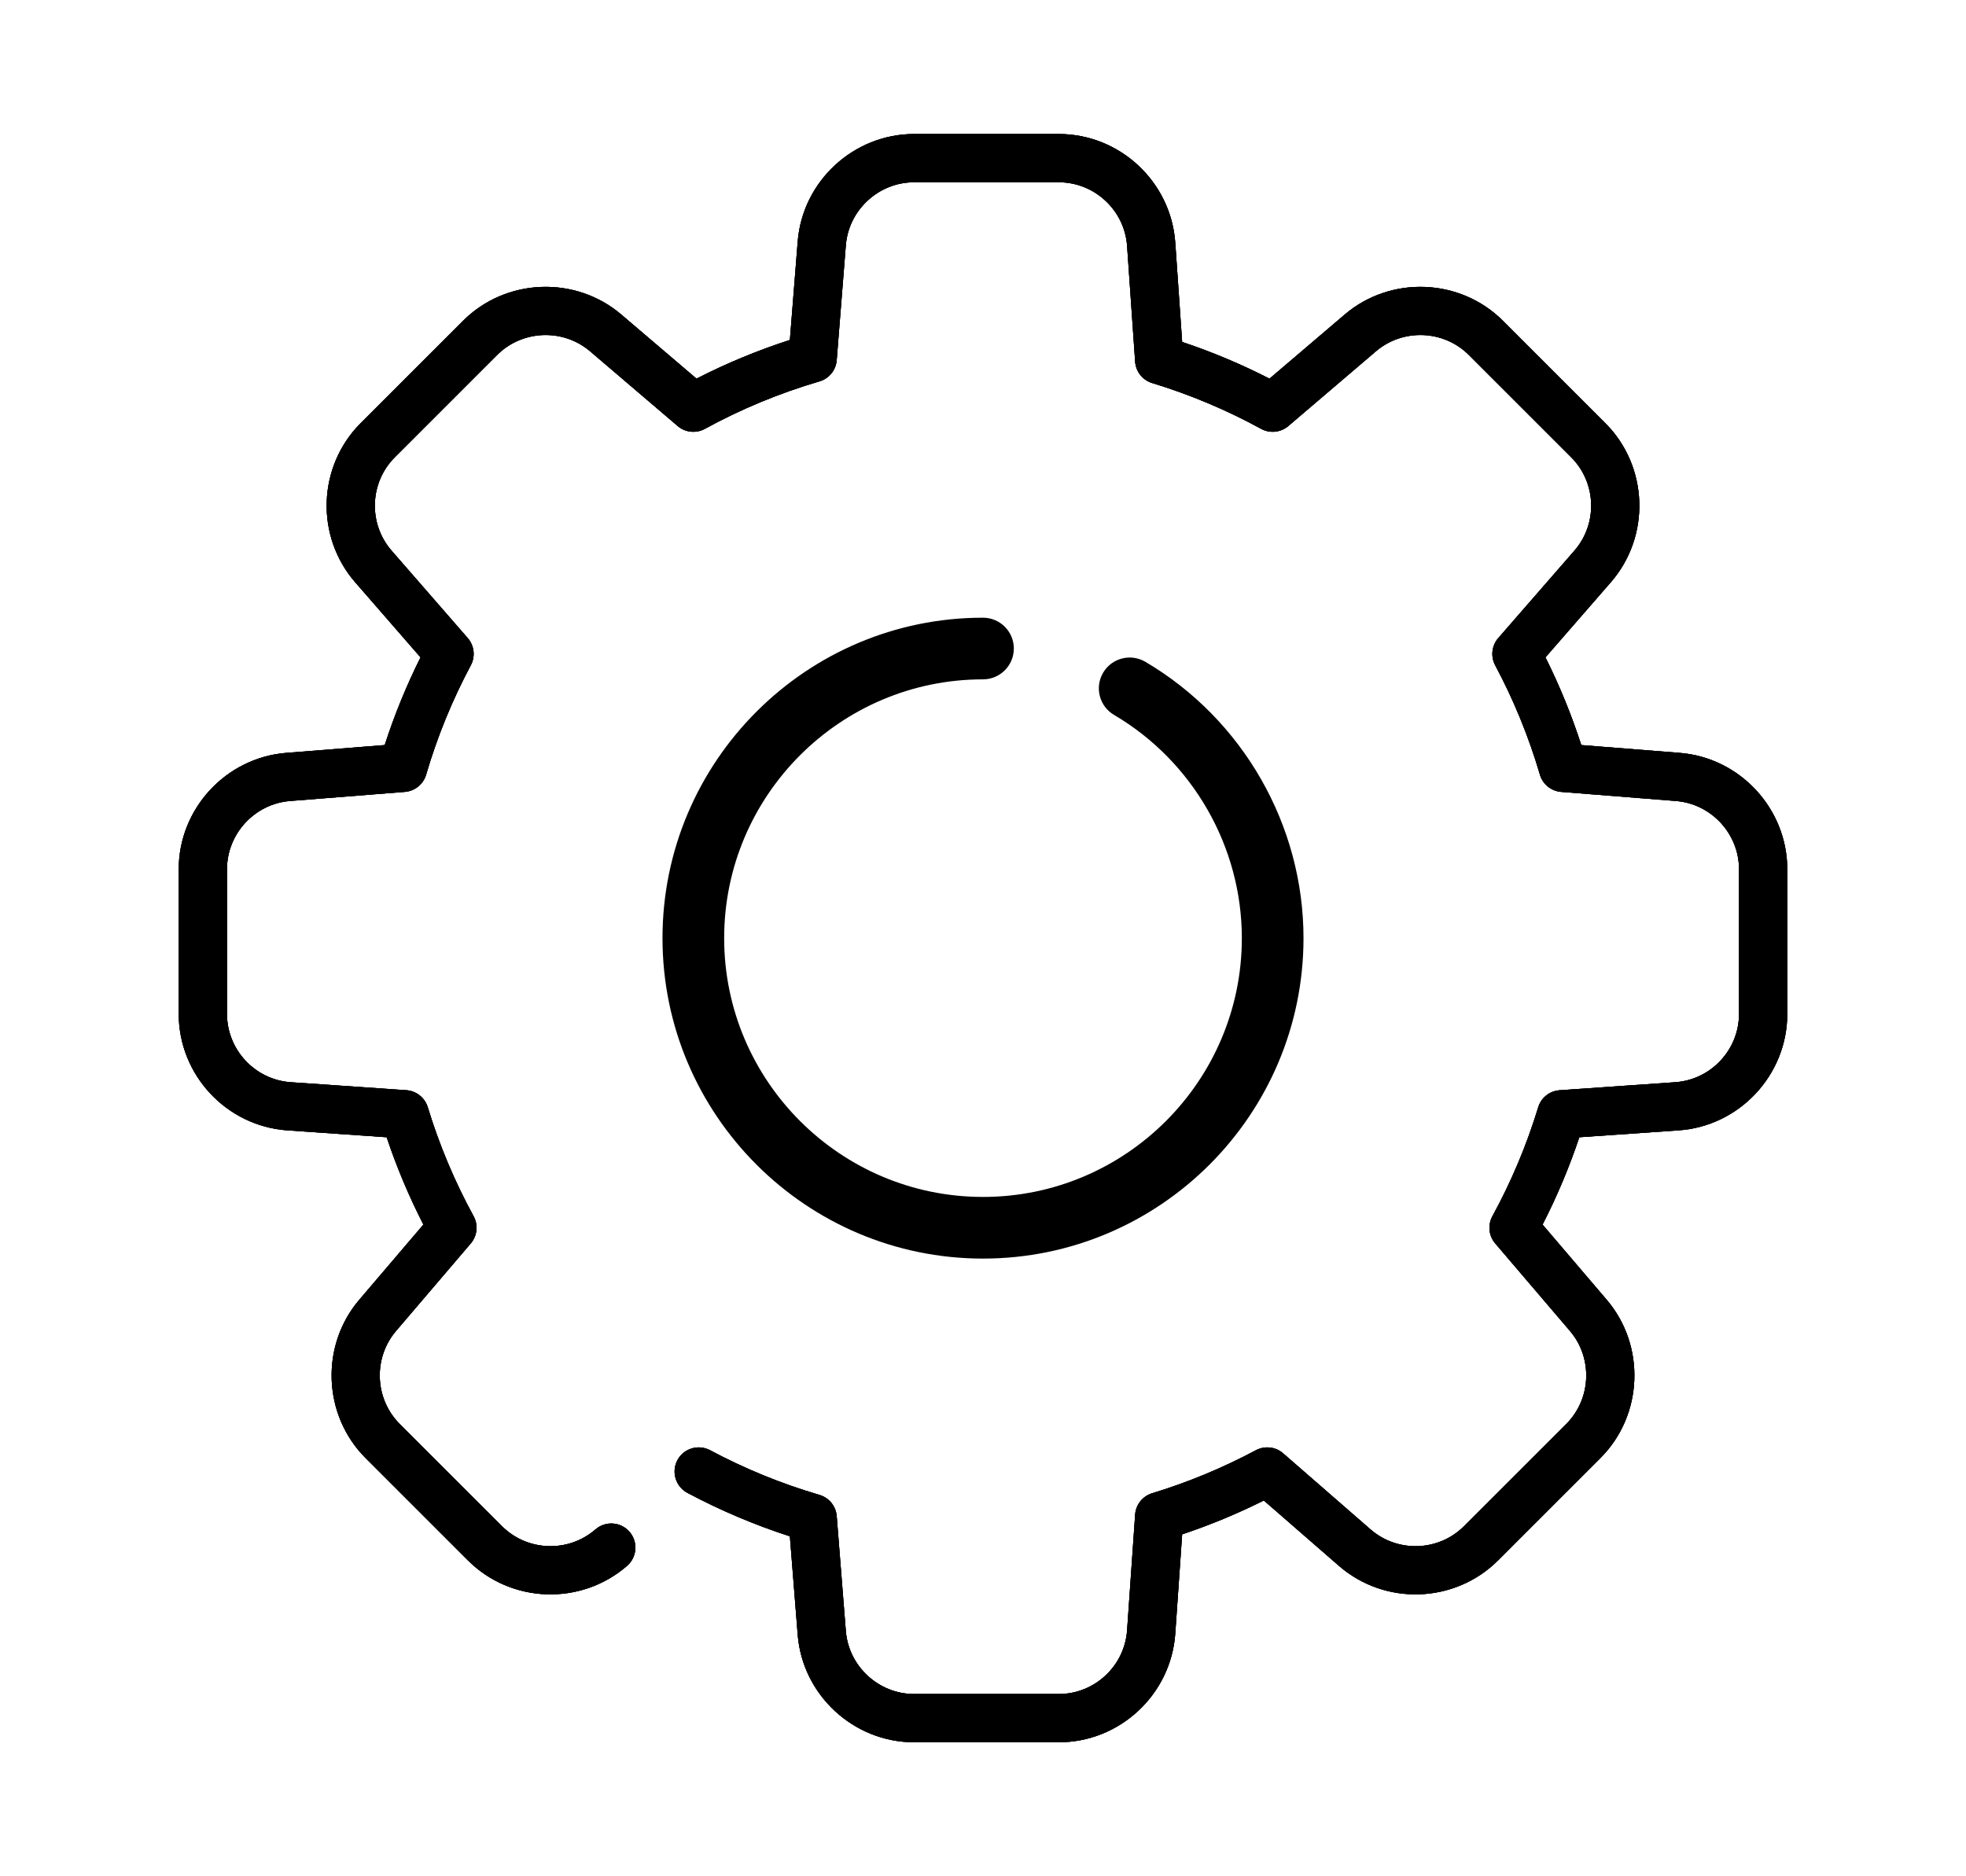 <svg viewBox="0 0 44 42" xmlns="http://www.w3.org/2000/svg">
<path d="M37.593 16.853L35.39 16.678C35.173 16.006 34.904 15.348 34.588 14.715L36.05 13.035C36.948 12.003 36.894 10.438 35.927 9.471L33.638 7.182C32.68 6.224 31.124 6.163 30.094 7.042L28.412 8.476C27.783 8.154 27.128 7.878 26.457 7.654L26.303 5.433C26.208 4.069 25.063 3 23.696 3H20.458C19.104 3 17.96 4.057 17.853 5.407L17.678 7.61C16.96 7.842 16.259 8.132 15.588 8.476L13.906 7.042C12.877 6.163 11.32 6.224 10.362 7.182L8.073 9.471C7.106 10.438 7.052 12.003 7.95 13.035L9.412 14.715C9.096 15.348 8.827 16.006 8.61 16.678L6.407 16.853C5.057 16.96 4 18.104 4 19.458V22.696C4 24.063 5.069 25.208 6.433 25.303L8.654 25.457C8.878 26.128 9.154 26.783 9.476 27.412L8.042 29.093C7.163 30.123 7.225 31.68 8.182 32.638L10.471 34.927C11.438 35.894 13.003 35.948 14.035 35.05C14.26 34.854 14.283 34.513 14.088 34.288C13.892 34.063 13.55 34.04 13.326 34.236C12.72 34.762 11.802 34.73 11.235 34.163L8.945 31.874C8.384 31.312 8.348 30.399 8.863 29.794L10.536 27.834C10.681 27.663 10.707 27.421 10.599 27.224C10.176 26.45 9.831 25.63 9.574 24.786C9.509 24.572 9.318 24.42 9.095 24.404L6.507 24.225C5.707 24.17 5.08 23.498 5.08 22.695V19.458C5.08 18.664 5.7 17.992 6.492 17.93L9.061 17.726C9.284 17.708 9.474 17.555 9.537 17.34C9.785 16.494 10.121 15.67 10.537 14.892C10.642 14.694 10.615 14.452 10.468 14.283L8.764 12.326C8.238 11.721 8.269 10.802 8.837 10.235L11.126 7.946C11.688 7.384 12.601 7.348 13.206 7.863L15.166 9.536C15.337 9.682 15.579 9.707 15.776 9.599C16.588 9.155 17.451 8.797 18.34 8.537C18.555 8.474 18.709 8.284 18.726 8.061L18.93 5.492C18.992 4.7 19.664 4.08 20.458 4.08H23.696C24.498 4.08 25.17 4.707 25.225 5.507L25.405 8.095C25.42 8.318 25.572 8.509 25.786 8.574C26.63 8.831 27.451 9.176 28.224 9.599C28.421 9.707 28.663 9.682 28.834 9.536L30.795 7.863C31.399 7.348 32.312 7.384 32.874 7.946L35.163 10.235C35.731 10.802 35.763 11.72 35.236 12.326L33.532 14.283C33.385 14.452 33.358 14.694 33.463 14.892C33.879 15.67 34.215 16.494 34.464 17.34C34.526 17.555 34.716 17.708 34.939 17.726L37.508 17.93C38.3 17.992 38.92 18.664 38.92 19.458V22.696C38.92 23.498 38.293 24.17 37.493 24.225L34.905 24.405C34.682 24.42 34.491 24.572 34.426 24.786C34.169 25.63 33.824 26.451 33.401 27.224C33.293 27.421 33.318 27.663 33.464 27.834L35.137 29.794C35.652 30.399 35.616 31.312 35.055 31.874L32.765 34.163C32.198 34.731 31.28 34.762 30.674 34.236L28.717 32.532C28.548 32.385 28.306 32.358 28.108 32.463C27.368 32.858 26.587 33.182 25.786 33.426C25.572 33.491 25.42 33.682 25.405 33.905L25.225 36.492C25.17 37.293 24.498 37.92 23.696 37.92H20.458C19.664 37.92 18.992 37.3 18.93 36.508L18.726 33.939C18.709 33.716 18.555 33.526 18.34 33.463C17.494 33.215 16.67 32.879 15.892 32.463C15.629 32.323 15.302 32.422 15.161 32.685C15.021 32.948 15.12 33.275 15.383 33.416C16.116 33.807 16.887 34.134 17.678 34.39L17.853 36.593C17.96 37.943 19.104 39 20.458 39H23.696C25.063 39 26.208 37.931 26.303 36.567L26.457 34.346C27.082 34.137 27.694 33.883 28.285 33.588L29.965 35.05C30.997 35.948 32.562 35.894 33.529 34.927L35.818 32.638C36.776 31.68 36.837 30.124 35.958 29.094L34.523 27.412C34.846 26.783 35.121 26.128 35.346 25.457L37.567 25.303C38.931 25.208 40 24.063 40 22.696V19.458C40 18.104 38.943 16.96 37.593 16.853Z" />
<path d="M37.593 16.853L35.39 16.678C35.173 16.006 34.904 15.348 34.588 14.715L36.05 13.035C36.948 12.003 36.894 10.438 35.927 9.471L33.638 7.182C32.68 6.224 31.124 6.163 30.094 7.042L28.412 8.476C27.783 8.154 27.128 7.878 26.457 7.654L26.303 5.433C26.208 4.069 25.063 3 23.696 3H20.458C19.104 3 17.96 4.057 17.853 5.407L17.678 7.61C16.96 7.842 16.259 8.132 15.588 8.476L13.906 7.042C12.877 6.163 11.32 6.224 10.362 7.182L8.073 9.471C7.106 10.438 7.052 12.003 7.95 13.035L9.412 14.715C9.096 15.348 8.827 16.006 8.61 16.678L6.407 16.853C5.057 16.96 4 18.104 4 19.458V22.696C4 24.063 5.069 25.208 6.433 25.303L8.654 25.457C8.878 26.128 9.154 26.783 9.476 27.412L8.042 29.093C7.163 30.123 7.225 31.68 8.182 32.638L10.471 34.927C11.438 35.894 13.003 35.948 14.035 35.05C14.26 34.854 14.283 34.513 14.088 34.288C13.892 34.063 13.55 34.04 13.326 34.236C12.72 34.762 11.802 34.73 11.235 34.163L8.945 31.874C8.384 31.312 8.348 30.399 8.863 29.794L10.536 27.834C10.681 27.663 10.707 27.421 10.599 27.224C10.176 26.45 9.831 25.63 9.574 24.786C9.509 24.572 9.318 24.42 9.095 24.404L6.507 24.225C5.707 24.17 5.08 23.498 5.08 22.695V19.458C5.08 18.664 5.7 17.992 6.492 17.93L9.061 17.726C9.284 17.708 9.474 17.555 9.537 17.34C9.785 16.494 10.121 15.67 10.537 14.892C10.642 14.694 10.615 14.452 10.468 14.283L8.764 12.326C8.238 11.721 8.269 10.802 8.837 10.235L11.126 7.946C11.688 7.384 12.601 7.348 13.206 7.863L15.166 9.536C15.337 9.682 15.579 9.707 15.776 9.599C16.588 9.155 17.451 8.797 18.34 8.537C18.555 8.474 18.709 8.284 18.726 8.061L18.93 5.492C18.992 4.7 19.664 4.08 20.458 4.08H23.696C24.498 4.08 25.17 4.707 25.225 5.507L25.405 8.095C25.42 8.318 25.572 8.509 25.786 8.574C26.63 8.831 27.451 9.176 28.224 9.599C28.421 9.707 28.663 9.682 28.834 9.536L30.795 7.863C31.399 7.348 32.312 7.384 32.874 7.946L35.163 10.235C35.731 10.802 35.763 11.72 35.236 12.326L33.532 14.283C33.385 14.452 33.358 14.694 33.463 14.892C33.879 15.67 34.215 16.494 34.464 17.34C34.526 17.555 34.716 17.708 34.939 17.726L37.508 17.93C38.3 17.992 38.92 18.664 38.92 19.458V22.696C38.92 23.498 38.293 24.17 37.493 24.225L34.905 24.405C34.682 24.42 34.491 24.572 34.426 24.786C34.169 25.63 33.824 26.451 33.401 27.224C33.293 27.421 33.318 27.663 33.464 27.834L35.137 29.794C35.652 30.399 35.616 31.312 35.055 31.874L32.765 34.163C32.198 34.731 31.28 34.762 30.674 34.236L28.717 32.532C28.548 32.385 28.306 32.358 28.108 32.463C27.368 32.858 26.587 33.182 25.786 33.426C25.572 33.491 25.42 33.682 25.405 33.905L25.225 36.492C25.17 37.293 24.498 37.92 23.696 37.92H20.458C19.664 37.92 18.992 37.3 18.93 36.508L18.726 33.939C18.709 33.716 18.555 33.526 18.34 33.463C17.494 33.215 16.67 32.879 15.892 32.463C15.629 32.323 15.302 32.422 15.161 32.685C15.021 32.948 15.12 33.275 15.383 33.416C16.116 33.807 16.887 34.134 17.678 34.39L17.853 36.593C17.96 37.943 19.104 39 20.458 39H23.696C25.063 39 26.208 37.931 26.303 36.567L26.457 34.346C27.082 34.137 27.694 33.883 28.285 33.588L29.965 35.05C30.997 35.948 32.562 35.894 33.529 34.927L35.818 32.638C36.776 31.68 36.837 30.124 35.958 29.094L34.523 27.412C34.846 26.783 35.121 26.128 35.346 25.457L37.567 25.303C38.931 25.208 40 24.063 40 22.696V19.458C40 18.104 38.943 16.96 37.593 16.853Z" />
<path d="M37.593 16.853L35.39 16.678C35.173 16.006 34.904 15.348 34.588 14.715L36.05 13.035C36.948 12.003 36.894 10.438 35.927 9.471L33.638 7.182C32.68 6.224 31.124 6.163 30.094 7.042L28.412 8.476C27.783 8.154 27.128 7.878 26.457 7.654L26.303 5.433C26.208 4.069 25.063 3 23.696 3H20.458C19.104 3 17.96 4.057 17.853 5.407L17.678 7.61C16.96 7.842 16.259 8.132 15.588 8.476L13.906 7.042C12.877 6.163 11.32 6.224 10.362 7.182L8.073 9.471C7.106 10.438 7.052 12.003 7.95 13.035L9.412 14.715C9.096 15.348 8.827 16.006 8.61 16.678L6.407 16.853C5.057 16.96 4 18.104 4 19.458V22.696C4 24.063 5.069 25.208 6.433 25.303L8.654 25.457C8.878 26.128 9.154 26.783 9.476 27.412L8.042 29.093C7.163 30.123 7.225 31.68 8.182 32.638L10.471 34.927C11.438 35.894 13.003 35.948 14.035 35.05C14.26 34.854 14.283 34.513 14.088 34.288C13.892 34.063 13.55 34.04 13.326 34.236C12.72 34.762 11.802 34.73 11.235 34.163L8.945 31.874C8.384 31.312 8.348 30.399 8.863 29.794L10.536 27.834C10.681 27.663 10.707 27.421 10.599 27.224C10.176 26.45 9.831 25.63 9.574 24.786C9.509 24.572 9.318 24.42 9.095 24.404L6.507 24.225C5.707 24.17 5.08 23.498 5.08 22.695V19.458C5.08 18.664 5.7 17.992 6.492 17.93L9.061 17.726C9.284 17.708 9.474 17.555 9.537 17.34C9.785 16.494 10.121 15.67 10.537 14.892C10.642 14.694 10.615 14.452 10.468 14.283L8.764 12.326C8.238 11.721 8.269 10.802 8.837 10.235L11.126 7.946C11.688 7.384 12.601 7.348 13.206 7.863L15.166 9.536C15.337 9.682 15.579 9.707 15.776 9.599C16.588 9.155 17.451 8.797 18.34 8.537C18.555 8.474 18.709 8.284 18.726 8.061L18.93 5.492C18.992 4.7 19.664 4.08 20.458 4.08H23.696C24.498 4.08 25.17 4.707 25.225 5.507L25.405 8.095C25.42 8.318 25.572 8.509 25.786 8.574C26.63 8.831 27.451 9.176 28.224 9.599C28.421 9.707 28.663 9.682 28.834 9.536L30.795 7.863C31.399 7.348 32.312 7.384 32.874 7.946L35.163 10.235C35.731 10.802 35.763 11.72 35.236 12.326L33.532 14.283C33.385 14.452 33.358 14.694 33.463 14.892C33.879 15.67 34.215 16.494 34.464 17.34C34.526 17.555 34.716 17.708 34.939 17.726L37.508 17.93C38.3 17.992 38.92 18.664 38.92 19.458V22.696C38.92 23.498 38.293 24.17 37.493 24.225L34.905 24.405C34.682 24.42 34.491 24.572 34.426 24.786C34.169 25.63 33.824 26.451 33.401 27.224C33.293 27.421 33.318 27.663 33.464 27.834L35.137 29.794C35.652 30.399 35.616 31.312 35.055 31.874L32.765 34.163C32.198 34.731 31.28 34.762 30.674 34.236L28.717 32.532C28.548 32.385 28.306 32.358 28.108 32.463C27.368 32.858 26.587 33.182 25.786 33.426C25.572 33.491 25.42 33.682 25.405 33.905L25.225 36.492C25.17 37.293 24.498 37.92 23.696 37.92H20.458C19.664 37.92 18.992 37.3 18.93 36.508L18.726 33.939C18.709 33.716 18.555 33.526 18.34 33.463C17.494 33.215 16.67 32.879 15.892 32.463C15.629 32.323 15.302 32.422 15.161 32.685C15.021 32.948 15.12 33.275 15.383 33.416C16.116 33.807 16.887 34.134 17.678 34.39L17.853 36.593C17.96 37.943 19.104 39 20.458 39H23.696C25.063 39 26.208 37.931 26.303 36.567L26.457 34.346C27.082 34.137 27.694 33.883 28.285 33.588L29.965 35.05C30.997 35.948 32.562 35.894 33.529 34.927L35.818 32.638C36.776 31.68 36.837 30.124 35.958 29.094L34.523 27.412C34.846 26.783 35.121 26.128 35.346 25.457L37.567 25.303C38.931 25.208 40 24.063 40 22.696V19.458C40 18.104 38.943 16.96 37.593 16.853Z" />
<path d="M25.633 14.814C25.304 14.621 24.881 14.73 24.688 15.059C24.495 15.387 24.604 15.81 24.933 16.003C26.697 17.041 27.793 18.956 27.793 21C27.793 24.194 25.194 26.793 22 26.793C18.806 26.793 16.207 24.194 16.207 21C16.207 17.806 18.806 15.207 22 15.207C22.381 15.207 22.69 14.898 22.69 14.517C22.69 14.136 22.381 13.827 22 13.827C18.045 13.827 14.827 17.045 14.827 21C14.827 24.955 18.045 28.173 22 28.173C25.955 28.173 29.173 24.955 29.173 21C29.173 18.469 27.816 16.099 25.633 14.814ZM25.633 14.814L25.556 14.943L25.633 14.814Z" />
</svg>
